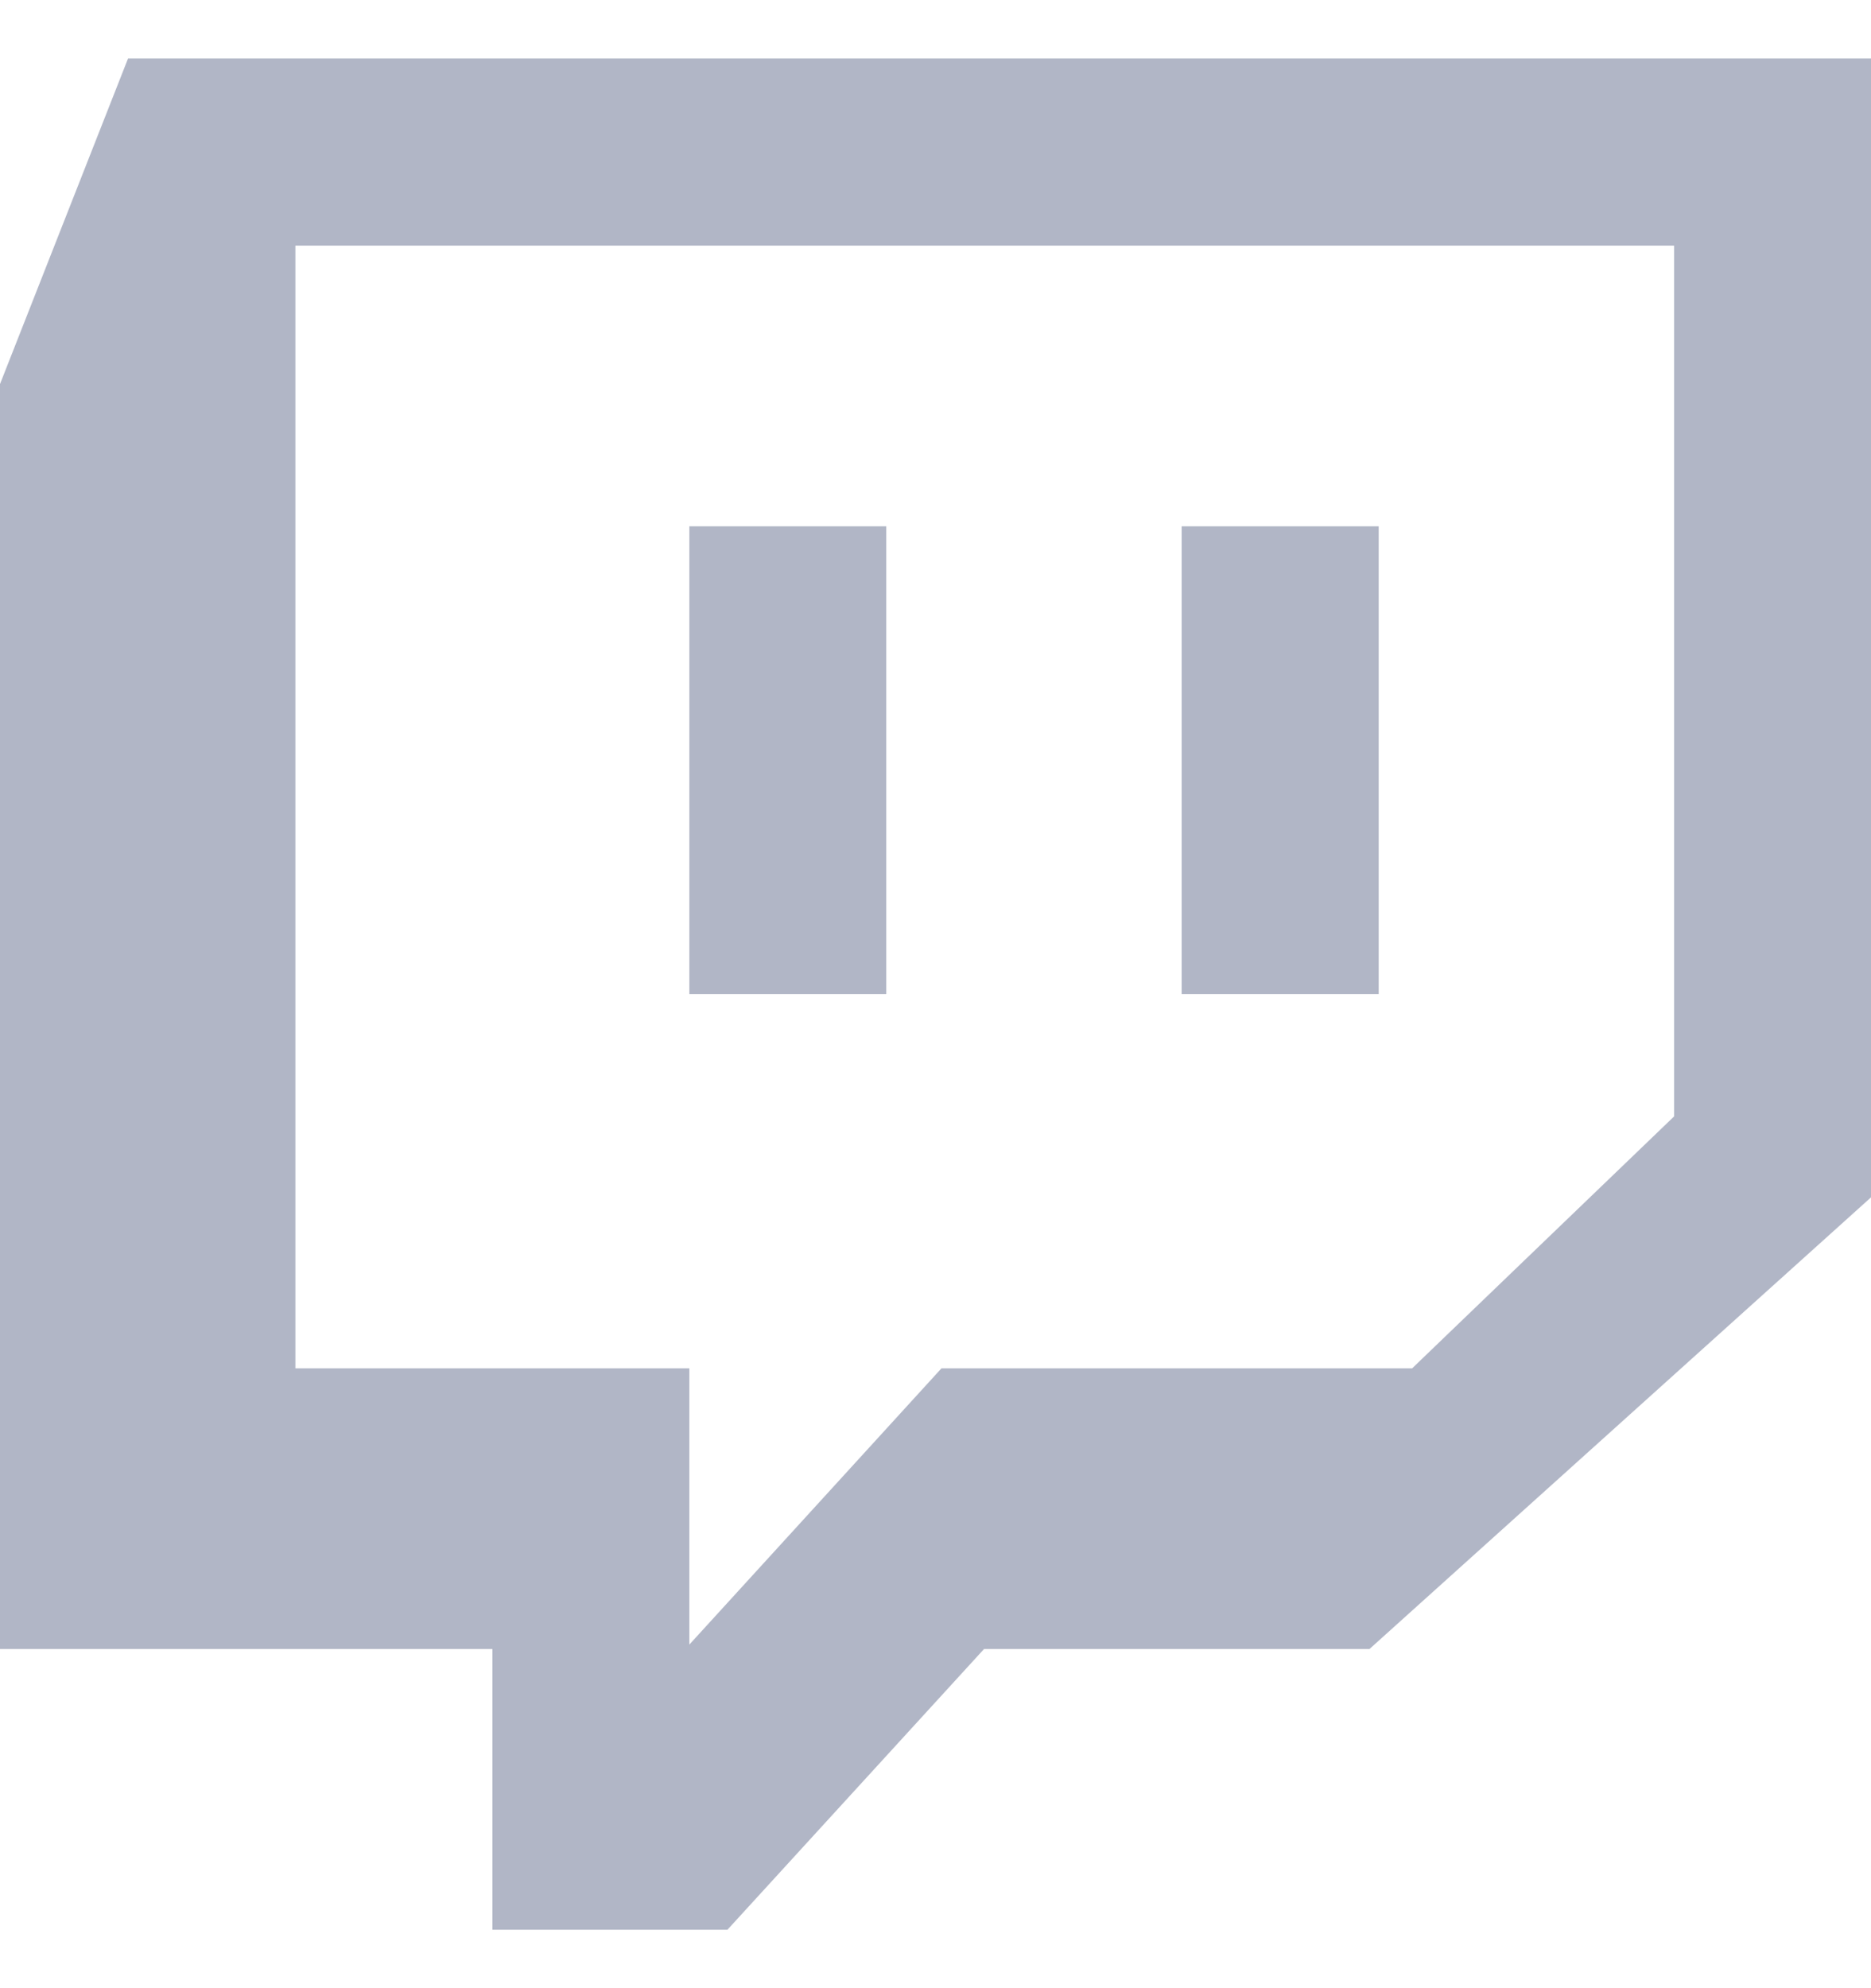 <svg width="16" height="17" viewBox="0 0 16 17" fill="none" xmlns="http://www.w3.org/2000/svg">
<g id="Frame" clip-path="url(#clip0_1_3076)">
<g id="Group">
<g id="Group_2">
<g id="Group_3">
<path id="twitch-[#182]" fill-rule="evenodd" clip-rule="evenodd" d="M10.105 8.5H11.79V4.5H10.105V8.5ZM5.895 8.5H7.579V4.5H5.895V8.5ZM14.316 9.546V2.1H2.526V11.7H5.895V14.062L8.051 11.7H12.076L14.316 9.546ZM11.711 14.1H8.415L6.221 16.5H4.211V14.1H0V3.284L1.095 0.5H16V10.238L11.711 14.1Z" fill="#B1B6C6"/>
</g>
</g>
</g>
</g>
<defs>
<clipPath id="clip0_1_3076">
<rect width="16" height="16" fill="white" transform="translate(0 0.5)"/>
</clipPath>
</defs>
</svg>
